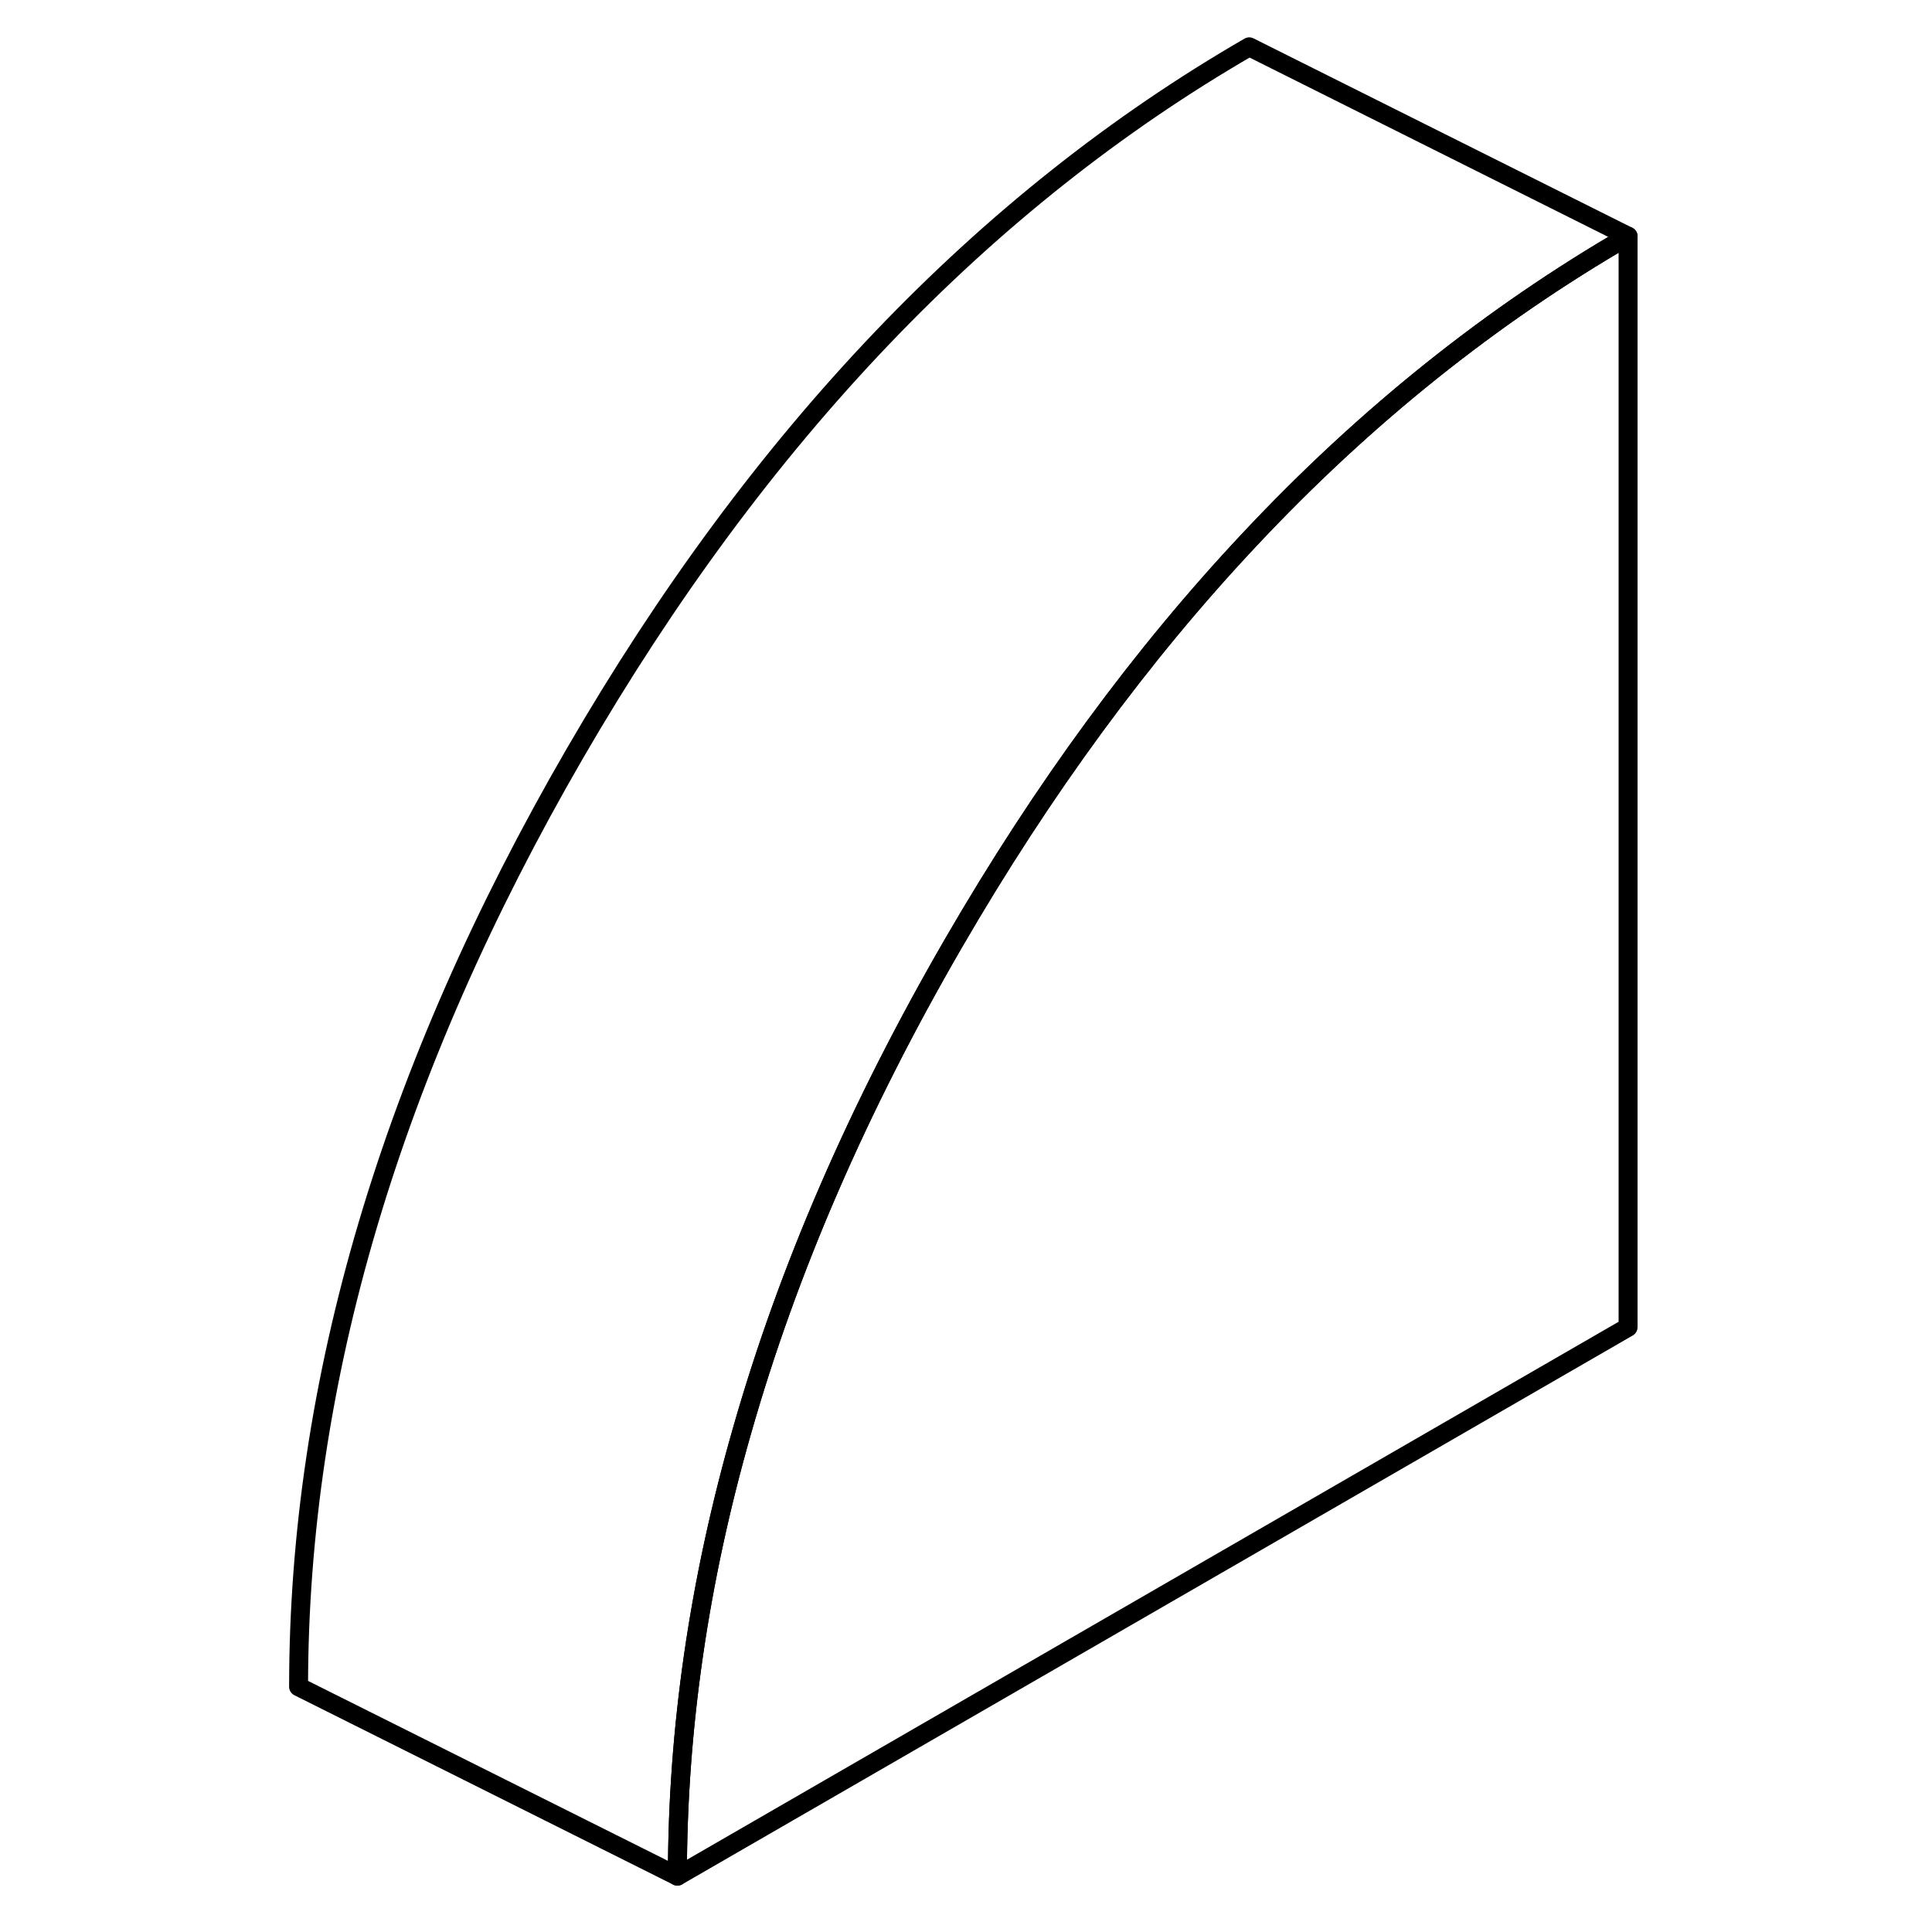 <svg width="24" height="24" viewBox="0 0 75 102" fill="none" xmlns="http://www.w3.org/2000/svg" stroke-width="1px" stroke-linecap="round" stroke-linejoin="round">
    <path d="M72.454 12.472V70.072L22.264 99.052C22.264 91.302 23.404 83.462 25.674 75.542C28.094 67.042 31.823 58.452 36.853 49.772C41.553 41.662 46.754 34.572 52.454 28.502C58.544 22.002 65.214 16.662 72.454 12.472Z" stroke="currentColor" stroke-linejoin="round"/>
    <path d="M72.454 12.472C65.214 16.662 58.544 22.002 52.454 28.502C46.754 34.572 41.553 41.662 36.853 49.772C31.823 58.452 28.094 67.042 25.674 75.542C23.404 83.462 22.264 91.302 22.264 99.052L2.264 89.052C2.264 72.982 7.134 56.552 16.854 39.772C26.573 23.002 38.444 10.572 52.454 2.472L72.454 12.472Z" stroke="currentColor" stroke-linejoin="round"/>
</svg>